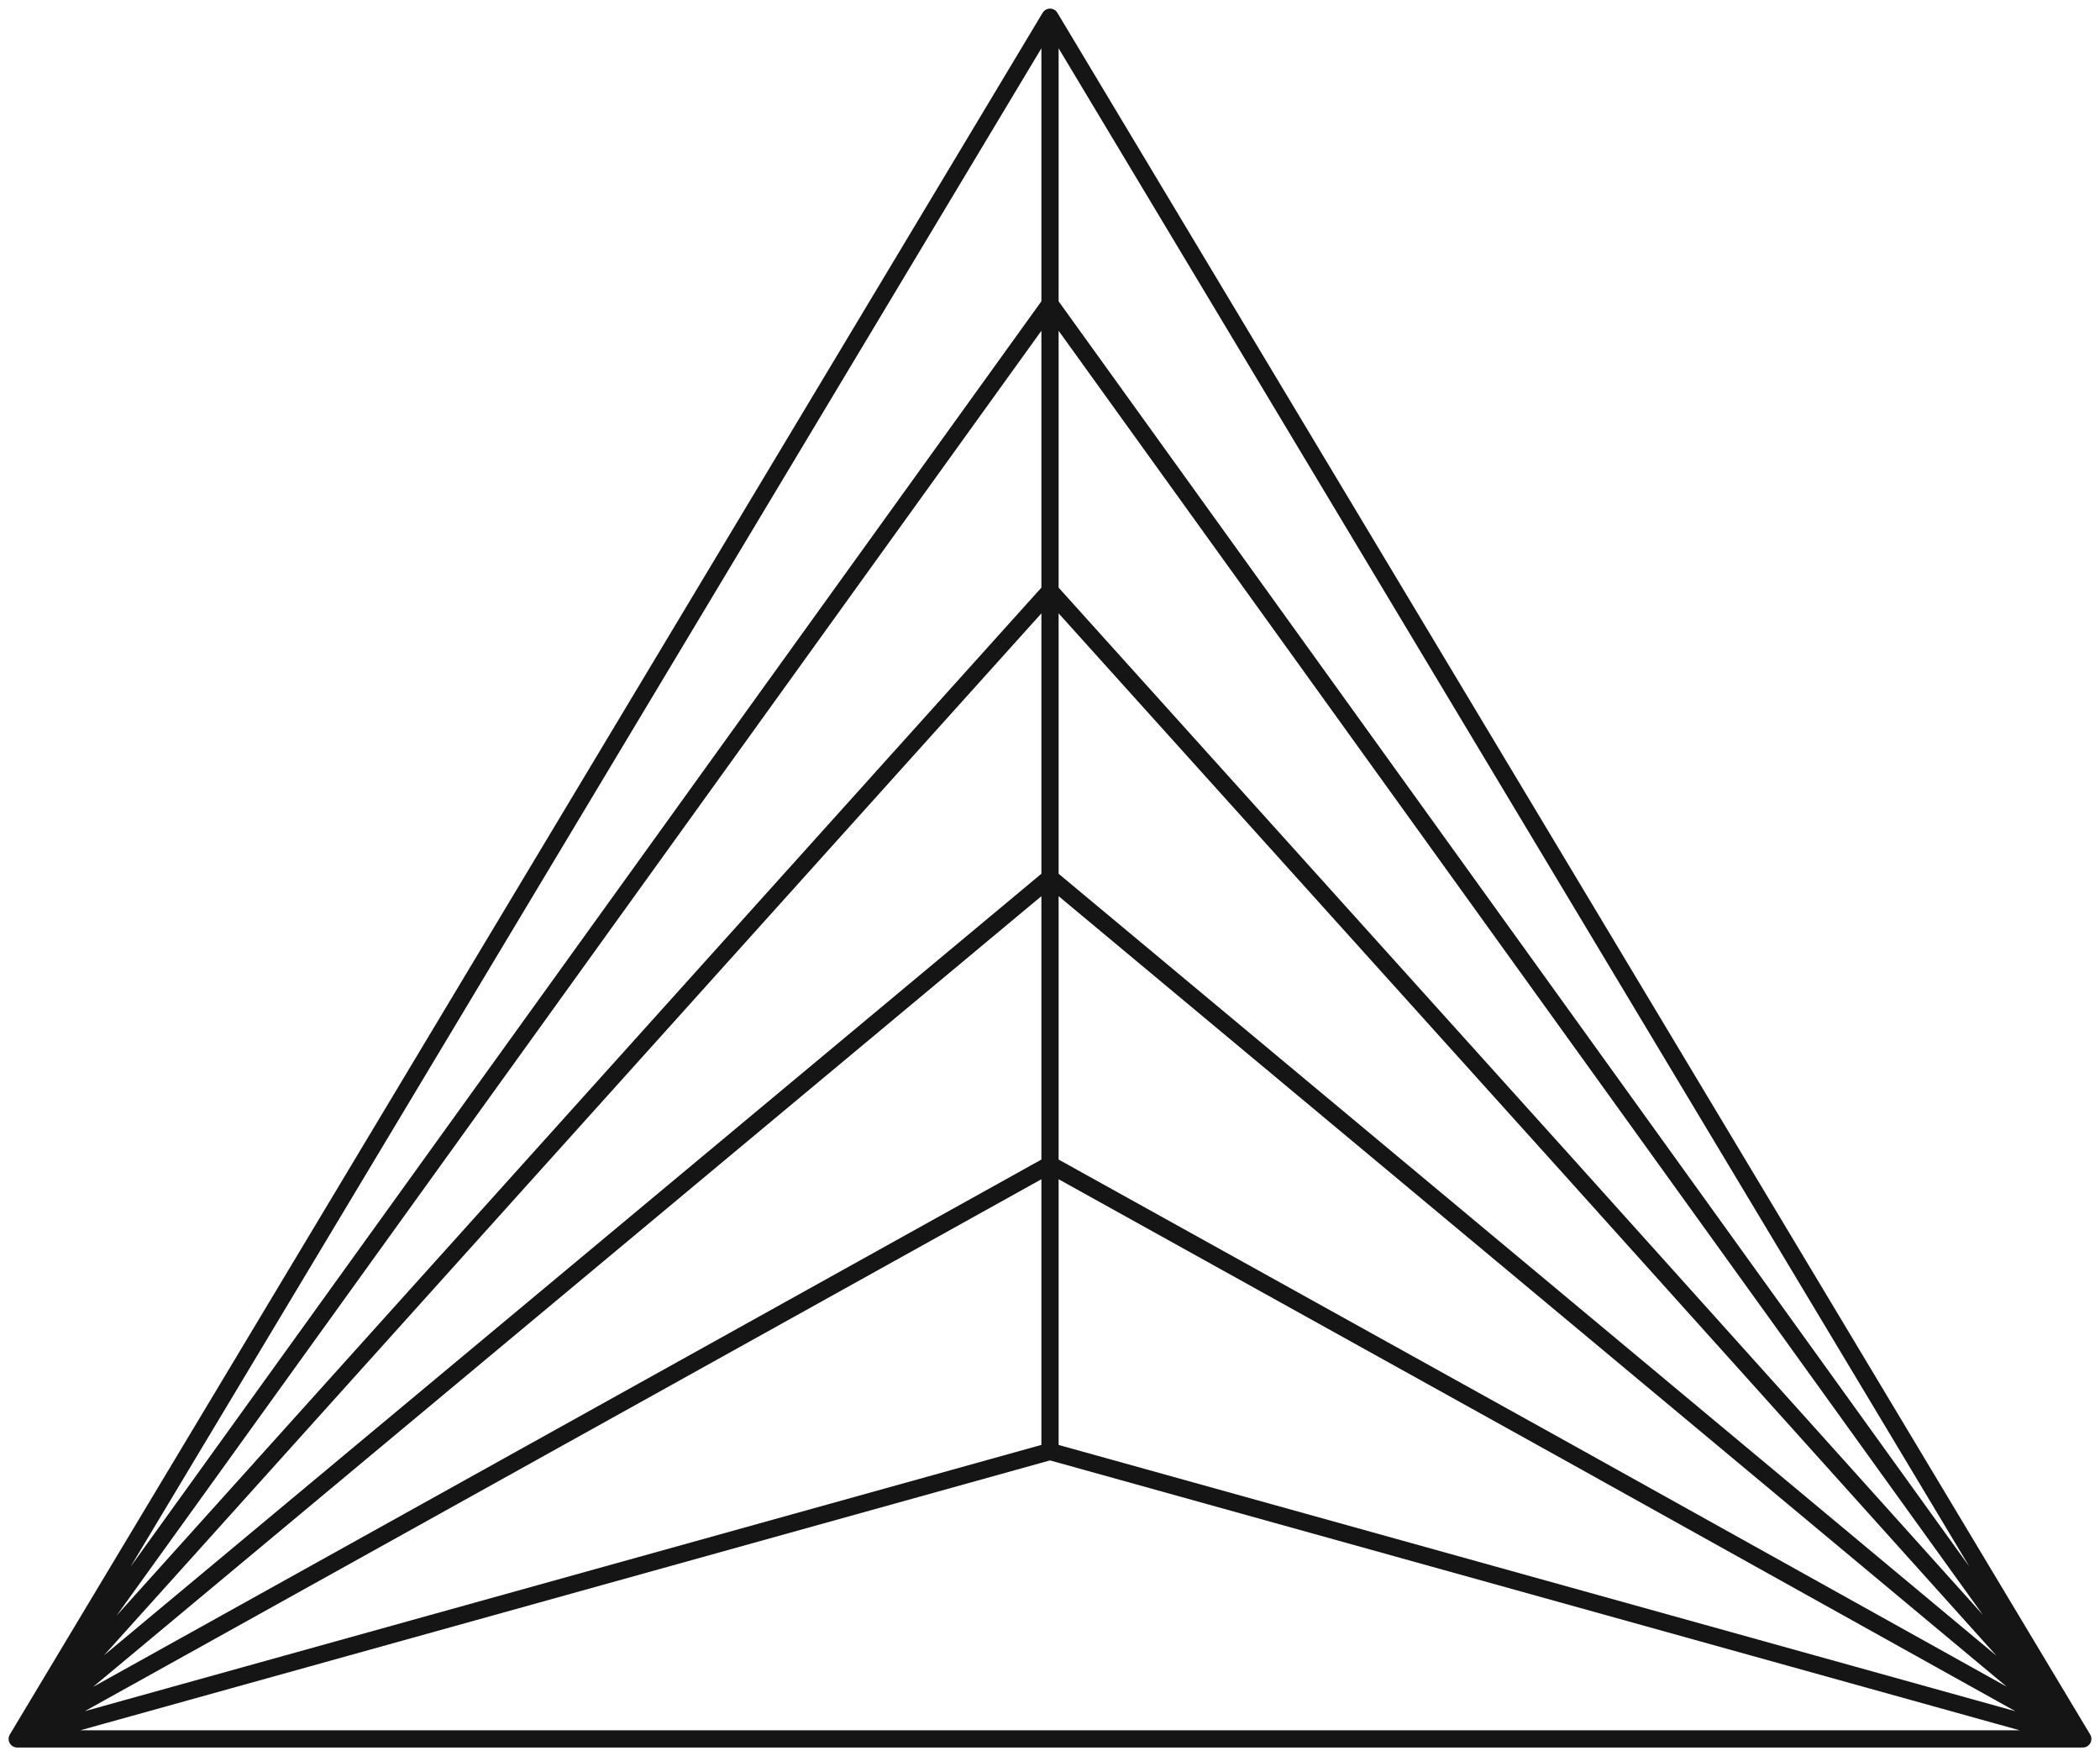 <?xml version="1.0" encoding="UTF-8"?> <svg xmlns="http://www.w3.org/2000/svg" width="122" height="102" viewBox="0 0 122 102" fill="none"><path d="M1 101H121M1 101L61 1M1 101L61 17.661L121 101M1 101L61 34.322L91.018 67.643L121 101M1 101L61 50.983L121 101M1 101L61 67.643L91.018 84.304L121 101M1 101L61 84.304M121 101L61 1M121 101L61 84.304M61 1V84.304" stroke="#151515" stroke-linecap="round" stroke-linejoin="round"></path></svg> 